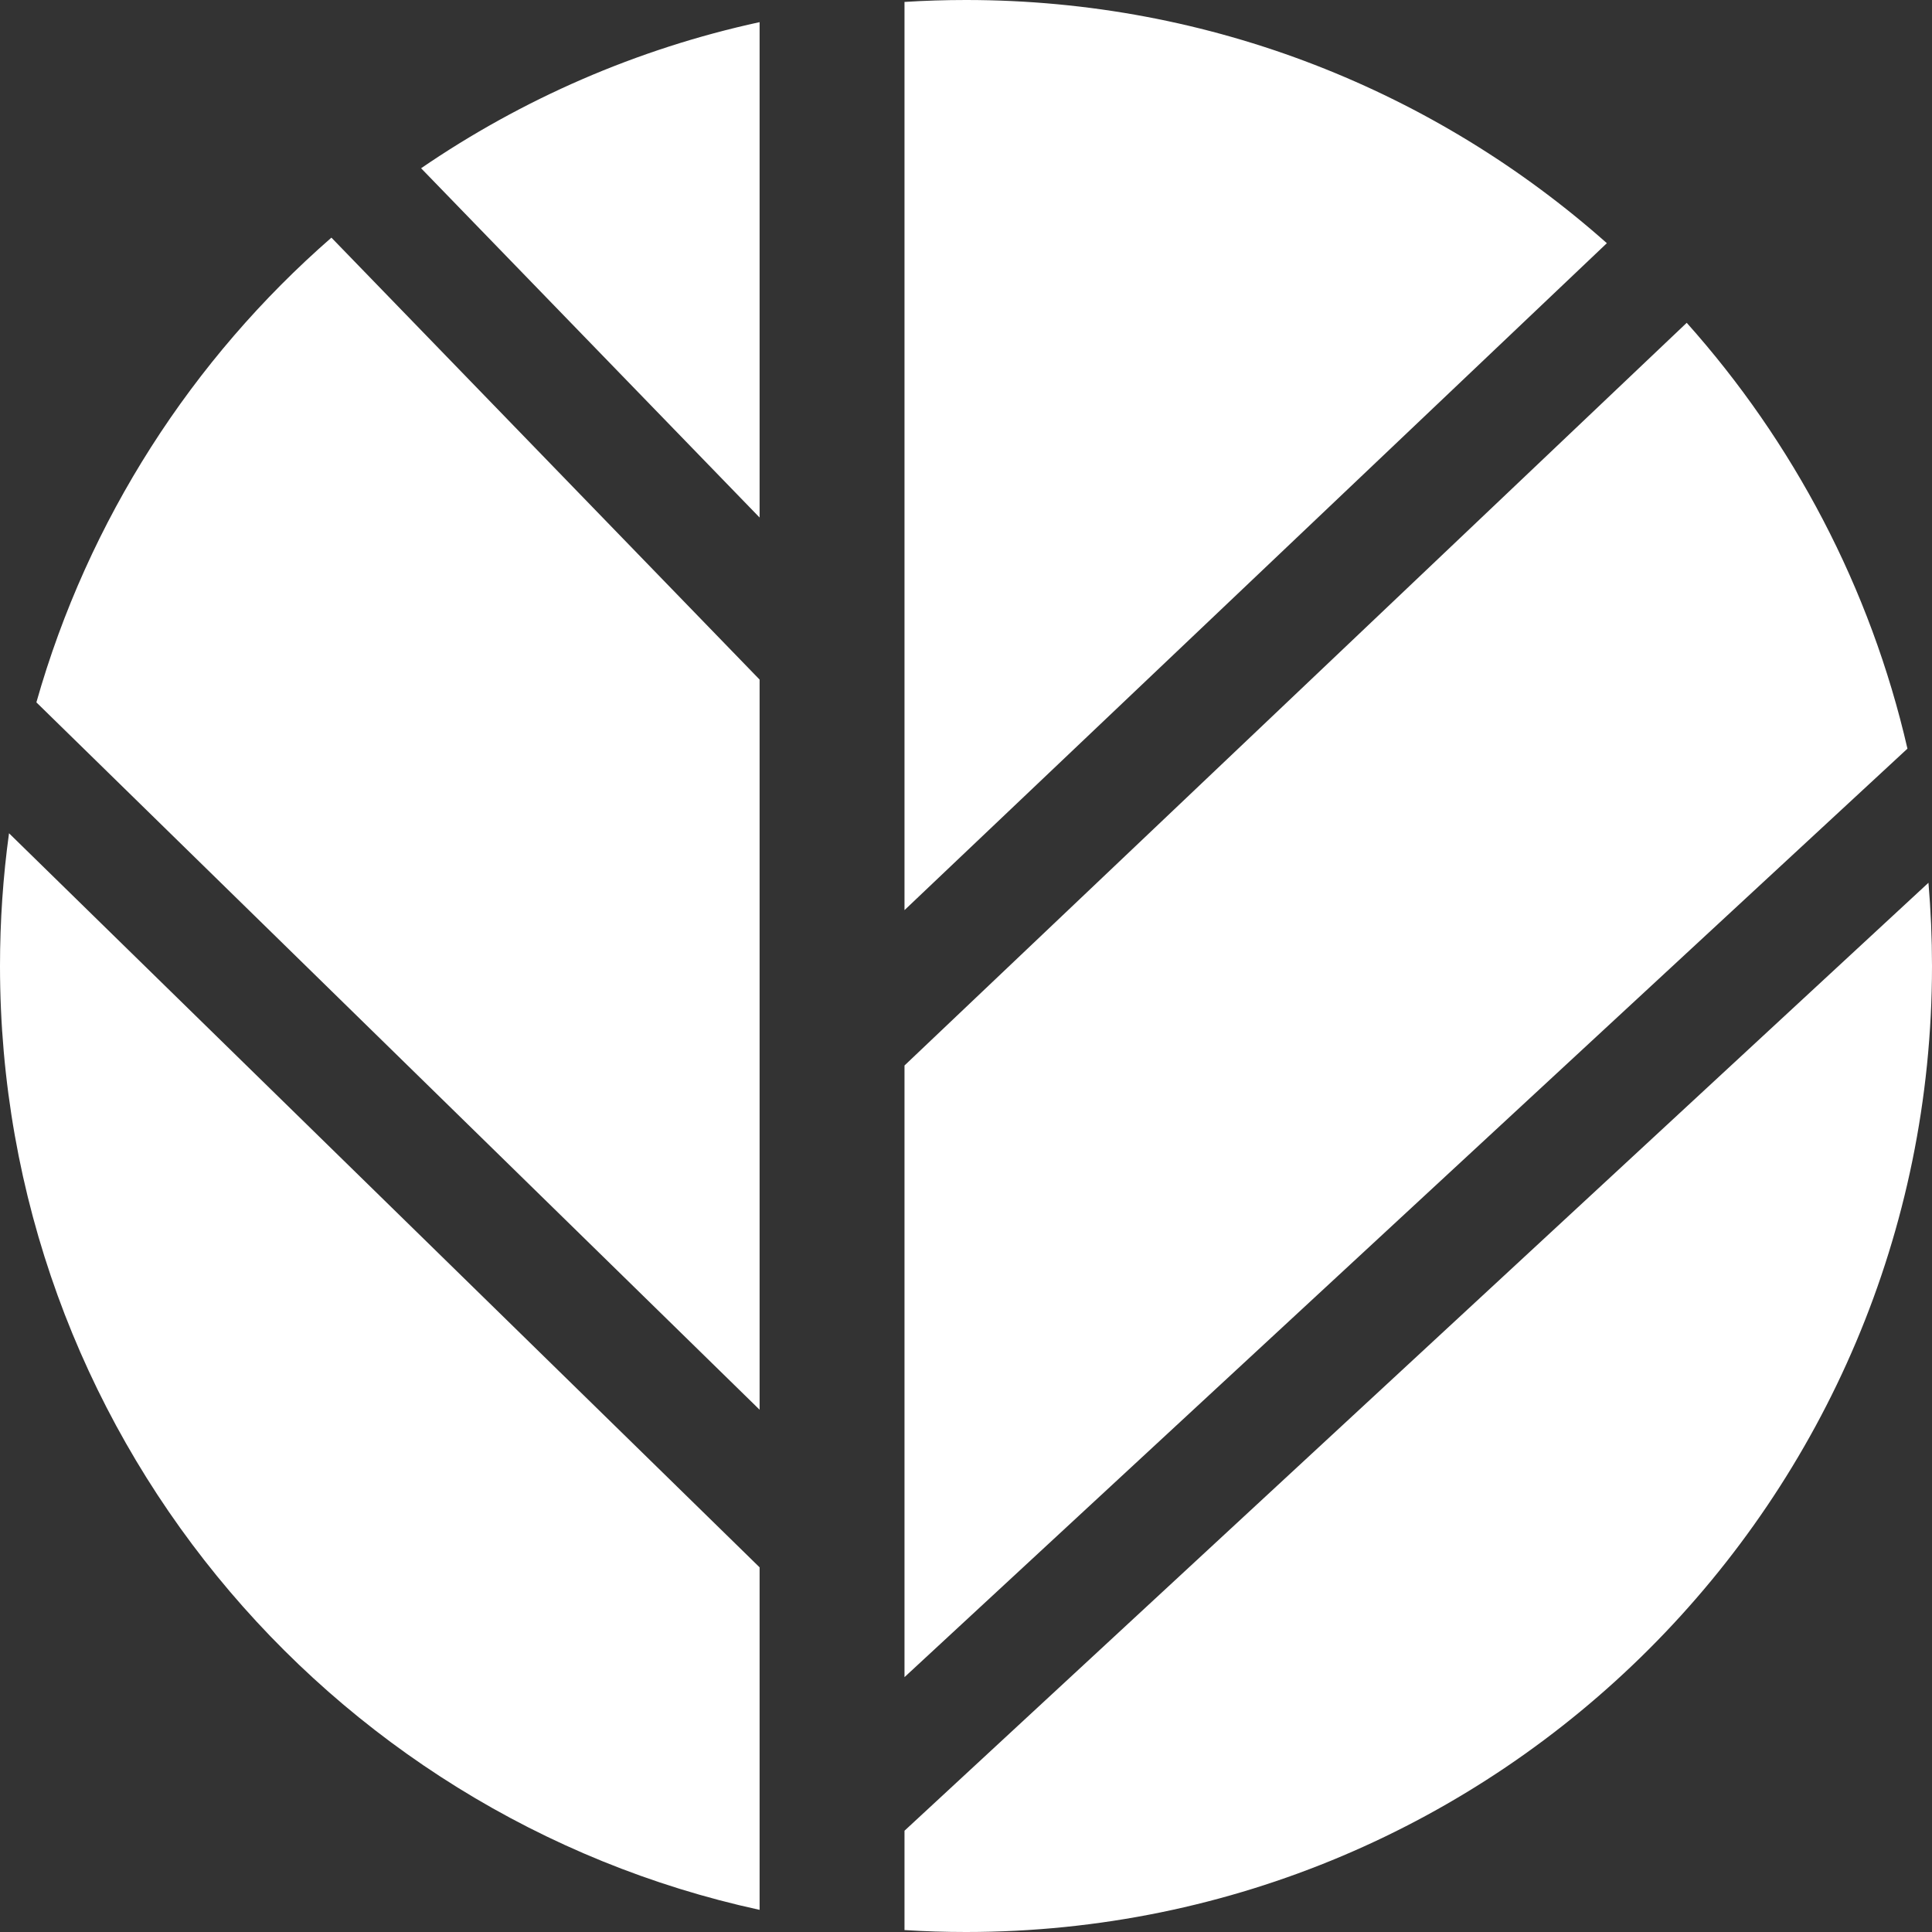 <svg width="24" height="24" viewBox="0 0 24 24" fill="none" xmlns="http://www.w3.org/2000/svg">
<rect x="0" y="0" width="24" height="24" fill="#333333" stroke="none"/>
<path fill-rule="evenodd" clip-rule="evenodd" d="M12 24C18.627 24 24 18.627 24 12C24 11.652 23.985 11.307 23.956 10.966L11.236 22.742V23.976C11.488 23.992 11.743 24 12 24ZM11.236 20.834V13.236L20.953 4.01C22.275 5.49 23.235 7.299 23.695 9.3L11.236 20.834ZM19.961 3.021L11.236 11.306V0.024C11.488 0.008 11.743 0 12 0C15.055 0 17.843 1.141 19.961 3.021ZM9.436 17.512L9.436 8.442L4.117 2.952C2.388 4.46 1.095 6.456 0.452 8.725L9.436 17.512ZM9.436 19.47V23.725C4.04 22.551 0 17.747 0 12C0 11.44 0.038 10.89 0.112 10.351L9.436 19.47ZM9.436 0.275V6.429L5.231 2.09C6.483 1.233 7.905 0.608 9.436 0.275Z" fill="white"/>
</svg>
